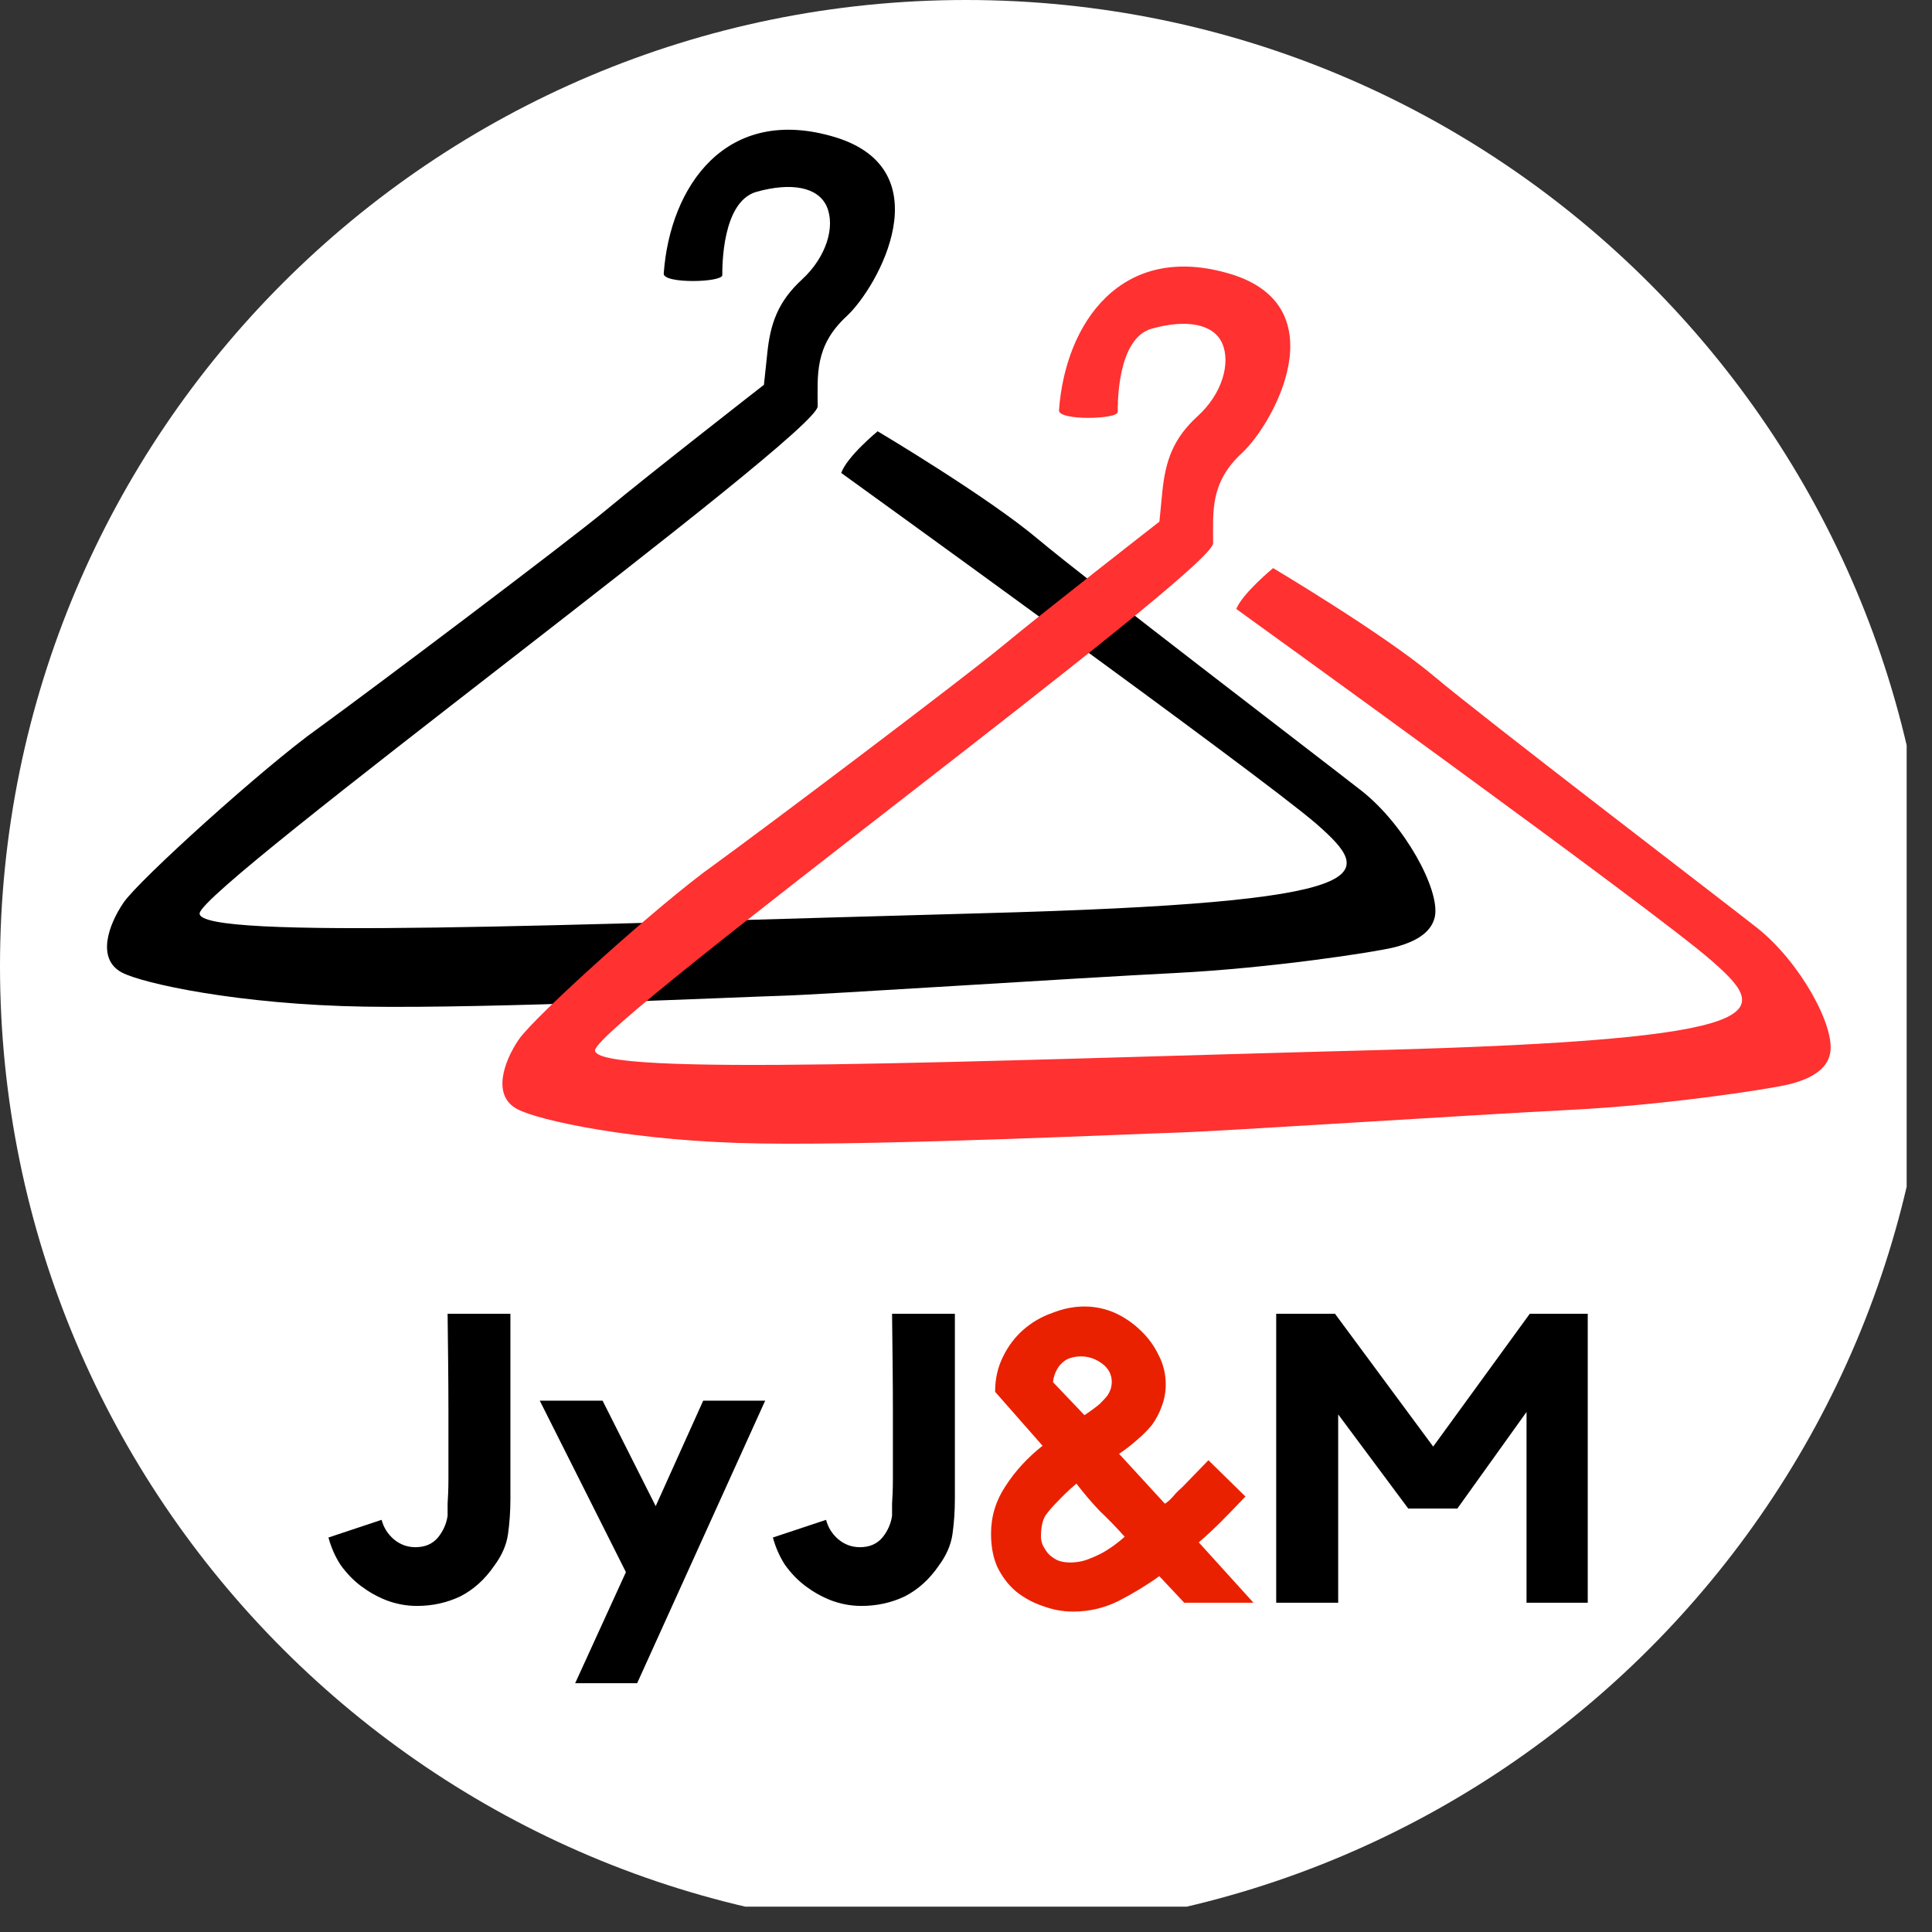 <svg xmlns="http://www.w3.org/2000/svg" xmlns:xlink="http://www.w3.org/1999/xlink" width="50" zoomAndPan="magnify" viewBox="0 0 37.5 37.5" height="50" preserveAspectRatio="xMidYMid meet" version="1.0"><rect x="0" y="0" width="37.5" height="37.5" fill="#333333" stroke="none"/><defs><g/><clipPath id="923466633c"><path d="M 0 0 L 37.008 0 L 37.008 37.008 L 0 37.008 Z M 0 0 " clip-rule="nonzero"/></clipPath><clipPath id="b02b72931b"><path d="M 18.75 0 C 29.105 0 37.5 8.395 37.5 18.75 C 37.5 29.105 29.105 37.5 18.75 37.5 C 8.395 37.5 0 29.105 0 18.75 C 0 8.395 8.395 0 18.75 0 " clip-rule="nonzero"/></clipPath><clipPath id="8282d3dfd0"><path d="M 2 2.004 L 28 2.004 L 28 20 L 2 20 Z M 2 2.004 " clip-rule="nonzero"/></clipPath><clipPath id="2394a0dd54"><path d="M 9 5 L 35.625 5 L 35.625 22.254 L 9 22.254 Z M 9 5 " clip-rule="nonzero"/></clipPath></defs><g clip-path="url(#923466633c)"><g clip-path="url(#b02b72931b)"><path fill="#ffffff" d="M 0 0 L 37.441 0 L 37.441 37.441 L 0 37.441 Z M 0 0 " fill-opacity="1" fill-rule="nonzero"/></g></g><g clip-path="url(#8282d3dfd0)"><path fill="#000000" d="M 17.035 8.371 C 17.035 8.371 19.172 9.641 20.148 10.465 C 21.117 11.277 25.582 14.688 26.426 15.348 C 27.27 16.012 27.949 17.27 27.852 17.785 C 27.816 17.957 27.688 18.234 27.047 18.391 C 26.688 18.48 24.664 18.793 22.797 18.887 C 20.93 18.98 15.898 19.309 15.164 19.328 C 14.426 19.348 9.523 19.578 7.086 19.539 C 4.645 19.5 2.766 19.09 2.363 18.875 C 1.875 18.613 2.098 17.961 2.398 17.52 C 2.699 17.078 5.133 14.879 6.164 14.145 C 7.195 13.398 10.977 10.551 11.766 9.898 C 12.547 9.246 14.828 7.469 14.828 7.469 C 14.828 7.469 14.828 7.469 14.891 6.875 C 14.949 6.285 15.098 5.855 15.57 5.422 C 16.047 4.98 16.215 4.391 16.047 4.008 C 15.879 3.629 15.359 3.535 14.684 3.723 C 14.008 3.914 14.02 5.199 14.02 5.34 C 14.02 5.484 12.867 5.512 12.883 5.309 C 13.004 3.617 14.094 2.02 16.215 2.664 C 18.297 3.305 17.051 5.566 16.43 6.141 C 15.805 6.719 15.871 7.285 15.871 7.887 C 15.871 8.434 3.922 17.195 3.875 17.727 C 3.82 18.254 11.117 17.938 19.031 17.727 C 26.945 17.516 26.691 16.992 25.543 15.984 C 24.398 15 16.328 9.18 16.328 9.18 C 16.441 8.859 17.035 8.371 17.035 8.371 Z M 17.035 8.371 " fill-opacity="1" fill-rule="nonzero"/></g><g clip-path="url(#2394a0dd54)"><path fill="#ff3131" d="M 24.711 11.027 C 24.711 11.027 26.848 12.297 27.824 13.117 C 28.793 13.934 33.258 17.344 34.098 18.004 C 34.941 18.668 35.625 19.926 35.523 20.441 C 35.492 20.613 35.363 20.891 34.723 21.047 C 34.359 21.137 32.34 21.449 30.473 21.543 C 28.605 21.637 23.574 21.965 22.84 21.984 C 22.102 22.004 17.199 22.234 14.762 22.195 C 12.32 22.16 10.441 21.746 10.039 21.527 C 9.551 21.27 9.77 20.617 10.07 20.176 C 10.371 19.734 12.809 17.535 13.84 16.801 C 14.871 16.055 18.648 13.207 19.438 12.555 C 20.223 11.902 22.504 10.125 22.504 10.125 C 22.504 10.125 22.504 10.125 22.562 9.531 C 22.625 8.941 22.77 8.512 23.246 8.078 C 23.723 7.645 23.891 7.047 23.723 6.664 C 23.555 6.285 23.031 6.191 22.355 6.379 C 21.68 6.57 21.695 7.855 21.695 7.996 C 21.695 8.141 20.543 8.168 20.555 7.965 C 20.676 6.27 21.77 4.676 23.891 5.32 C 25.969 5.957 24.727 8.223 24.102 8.797 C 23.48 9.375 23.547 9.941 23.547 10.543 C 23.547 11.09 11.598 19.852 11.551 20.383 C 11.496 20.91 18.789 20.59 26.707 20.383 C 34.621 20.172 34.367 19.648 33.215 18.641 C 32.066 17.637 23.996 11.82 23.996 11.82 C 24.117 11.516 24.711 11.027 24.711 11.027 Z M 24.711 11.027 " fill-opacity="1" fill-rule="nonzero"/></g><g fill="#000000" fill-opacity="1"><g transform="translate(6.313, 31.109)"><g><path d="M 3.594 -5.609 L 3.594 -2.016 C 3.594 -1.773 3.578 -1.547 3.547 -1.328 C 3.516 -1.117 3.426 -0.914 3.281 -0.719 C 3.102 -0.457 2.883 -0.258 2.625 -0.125 C 2.363 0 2.082 0.062 1.781 0.062 C 1.57 0.062 1.375 0.023 1.188 -0.047 C 1.008 -0.117 0.844 -0.211 0.688 -0.328 C 0.539 -0.441 0.41 -0.578 0.297 -0.734 C 0.191 -0.898 0.113 -1.078 0.062 -1.266 L 1.094 -1.609 C 1.133 -1.461 1.211 -1.336 1.328 -1.234 C 1.453 -1.129 1.594 -1.078 1.75 -1.078 C 1.938 -1.078 2.082 -1.141 2.188 -1.266 C 2.289 -1.391 2.352 -1.531 2.375 -1.688 C 2.375 -1.719 2.375 -1.797 2.375 -1.922 C 2.383 -2.047 2.391 -2.203 2.391 -2.391 C 2.391 -2.578 2.391 -2.785 2.391 -3.016 C 2.391 -3.254 2.391 -3.492 2.391 -3.734 C 2.391 -4.297 2.383 -4.922 2.375 -5.609 Z M 3.594 -5.609 "/></g></g></g><g fill="#000000" fill-opacity="1"><g transform="translate(10.258, 31.109)"><g><path d="M 3.391 -3.922 L 4.594 -3.922 L 2.109 1.562 L 0.906 1.562 L 1.891 -0.594 L 0.219 -3.922 L 1.438 -3.922 L 2.469 -1.875 Z M 3.391 -3.922 "/></g></g></g><g fill="#000000" fill-opacity="1"><g transform="translate(14.94, 31.109)"><g><path d="M 3.594 -5.609 L 3.594 -2.016 C 3.594 -1.773 3.578 -1.547 3.547 -1.328 C 3.516 -1.117 3.426 -0.914 3.281 -0.719 C 3.102 -0.457 2.883 -0.258 2.625 -0.125 C 2.363 0 2.082 0.062 1.781 0.062 C 1.57 0.062 1.375 0.023 1.188 -0.047 C 1.008 -0.117 0.844 -0.211 0.688 -0.328 C 0.539 -0.441 0.41 -0.578 0.297 -0.734 C 0.191 -0.898 0.113 -1.078 0.062 -1.266 L 1.094 -1.609 C 1.133 -1.461 1.211 -1.336 1.328 -1.234 C 1.453 -1.129 1.594 -1.078 1.75 -1.078 C 1.938 -1.078 2.082 -1.141 2.188 -1.266 C 2.289 -1.391 2.352 -1.531 2.375 -1.688 C 2.375 -1.719 2.375 -1.797 2.375 -1.922 C 2.383 -2.047 2.391 -2.203 2.391 -2.391 C 2.391 -2.578 2.391 -2.785 2.391 -3.016 C 2.391 -3.254 2.391 -3.492 2.391 -3.734 C 2.391 -4.297 2.383 -4.922 2.375 -5.609 Z M 3.594 -5.609 "/></g></g></g><g fill="#ea2100" fill-opacity="1"><g transform="translate(18.877, 31.109)"><g><path d="M 5.297 -2.062 C 5.148 -1.906 5 -1.75 4.844 -1.594 C 4.695 -1.445 4.547 -1.305 4.391 -1.172 L 5.453 0 L 4.109 0 L 3.625 -0.516 C 3.375 -0.336 3.109 -0.176 2.828 -0.031 C 2.555 0.102 2.266 0.172 1.953 0.172 C 1.742 0.172 1.547 0.133 1.359 0.062 C 1.172 0 1 -0.094 0.844 -0.219 C 0.695 -0.344 0.578 -0.5 0.484 -0.688 C 0.398 -0.875 0.359 -1.094 0.359 -1.344 C 0.359 -1.676 0.453 -1.984 0.641 -2.266 C 0.828 -2.555 1.066 -2.816 1.359 -3.047 L 0.438 -4.094 C 0.438 -4.344 0.488 -4.57 0.594 -4.781 C 0.695 -4.988 0.828 -5.16 0.984 -5.297 C 1.148 -5.441 1.336 -5.551 1.547 -5.625 C 1.754 -5.707 1.961 -5.75 2.172 -5.75 C 2.379 -5.75 2.578 -5.707 2.766 -5.625 C 2.953 -5.539 3.117 -5.426 3.266 -5.281 C 3.41 -5.145 3.523 -4.988 3.609 -4.812 C 3.703 -4.633 3.75 -4.441 3.75 -4.234 C 3.75 -4.086 3.723 -3.945 3.672 -3.812 C 3.629 -3.688 3.566 -3.566 3.484 -3.453 C 3.398 -3.348 3.301 -3.25 3.188 -3.156 C 3.082 -3.062 2.969 -2.973 2.844 -2.891 L 3.734 -1.922 C 3.797 -1.961 3.852 -2.016 3.906 -2.078 C 3.957 -2.141 4.016 -2.195 4.078 -2.25 L 4.578 -2.766 Z M 1.891 -0.781 C 2.023 -0.781 2.156 -0.805 2.281 -0.859 C 2.414 -0.91 2.531 -0.969 2.625 -1.031 C 2.738 -1.102 2.848 -1.188 2.953 -1.281 C 2.797 -1.457 2.633 -1.625 2.469 -1.781 C 2.312 -1.945 2.16 -2.125 2.016 -2.312 C 1.867 -2.188 1.734 -2.055 1.609 -1.922 C 1.555 -1.867 1.492 -1.797 1.422 -1.703 C 1.359 -1.609 1.328 -1.469 1.328 -1.281 C 1.328 -1.238 1.336 -1.188 1.359 -1.125 C 1.391 -1.062 1.426 -1.004 1.469 -0.953 C 1.508 -0.91 1.566 -0.867 1.641 -0.828 C 1.711 -0.797 1.797 -0.781 1.891 -0.781 Z M 2.109 -4.781 C 1.984 -4.781 1.879 -4.754 1.797 -4.703 C 1.723 -4.648 1.672 -4.594 1.641 -4.531 C 1.598 -4.457 1.57 -4.375 1.562 -4.281 L 2.172 -3.641 C 2.297 -3.723 2.395 -3.797 2.469 -3.859 C 2.539 -3.93 2.594 -3.988 2.625 -4.031 C 2.656 -4.082 2.676 -4.129 2.688 -4.172 C 2.695 -4.211 2.703 -4.25 2.703 -4.281 C 2.703 -4.426 2.641 -4.547 2.516 -4.641 C 2.391 -4.734 2.254 -4.781 2.109 -4.781 Z M 2.109 -4.781 "/></g></g></g><g fill="#000000" fill-opacity="1"><g transform="translate(24.396, 31.109)"><g><path d="M 5.297 -5.609 L 6.422 -5.609 L 6.422 0 L 5.234 0 L 5.234 -3.703 L 3.891 -1.828 L 2.938 -1.828 L 1.578 -3.656 L 1.578 0 L 0.375 0 L 0.375 -5.609 L 1.516 -5.609 L 3.422 -3.031 Z M 5.297 -5.609 "/></g></g></g></svg>